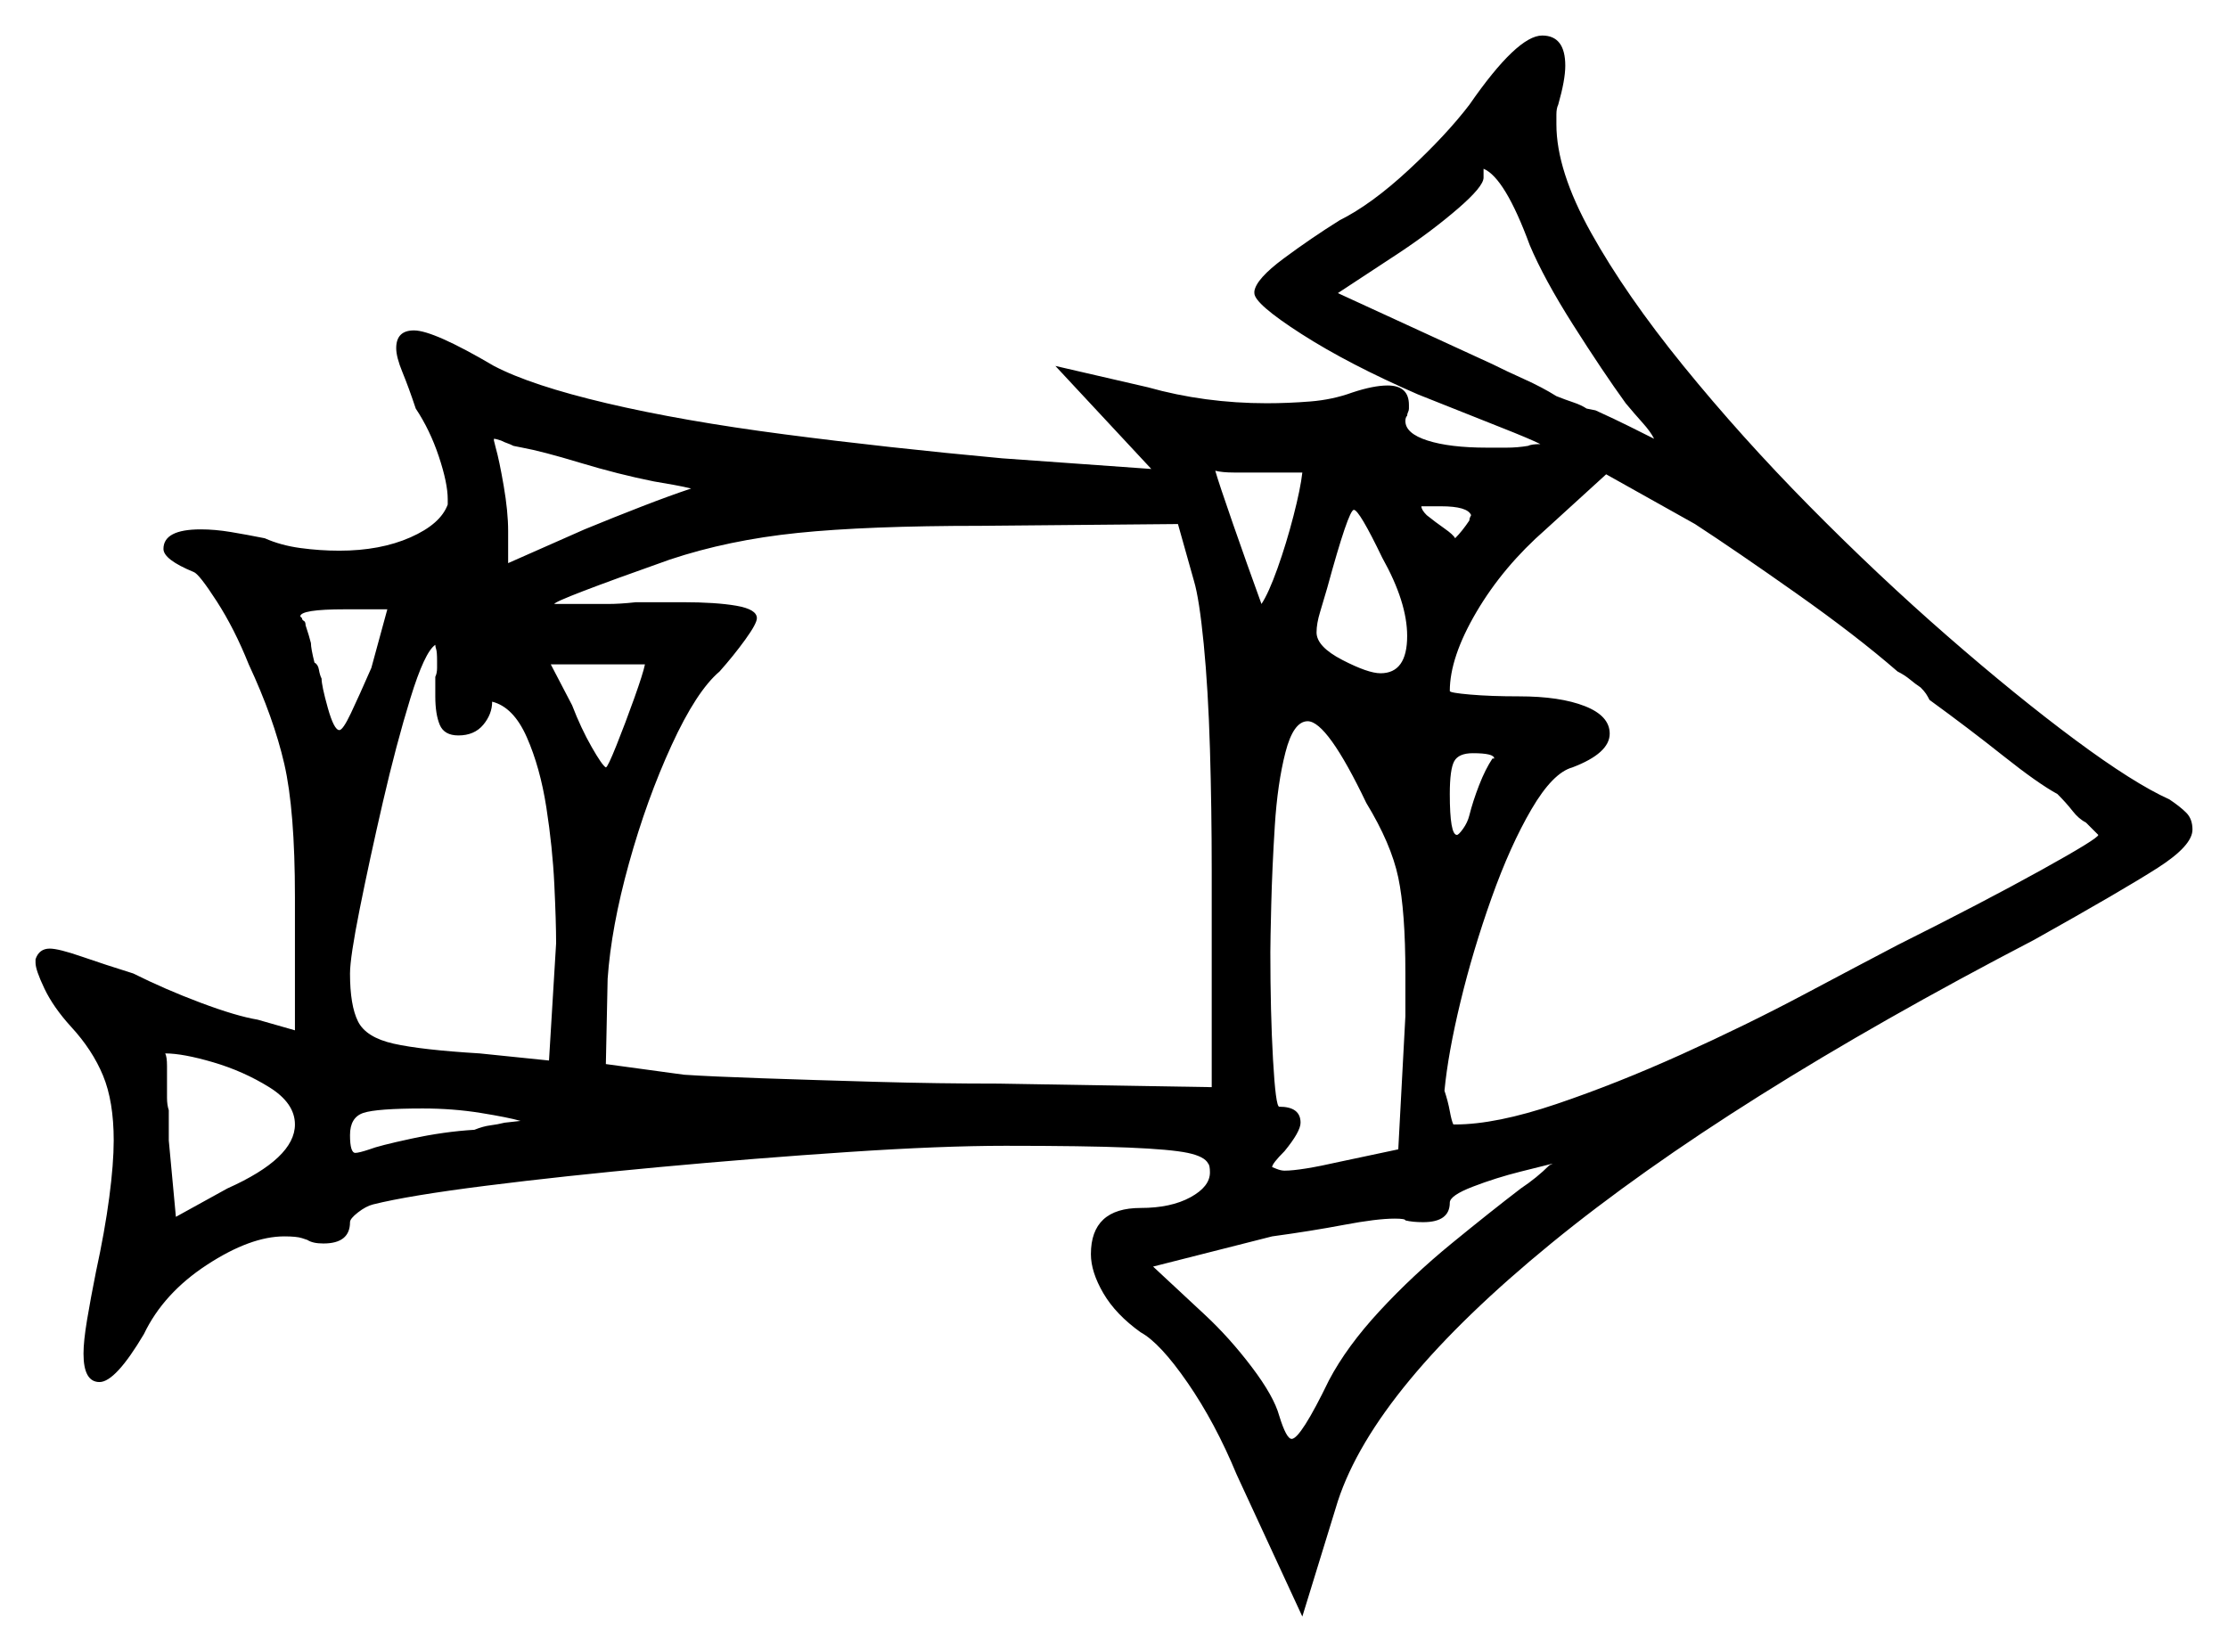 <svg xmlns="http://www.w3.org/2000/svg" width="627.0" height="465.0" viewBox="0 0 627.0 465.0"><path d="M83.0 316.5Q83.0 310.5 75.75 306.0Q68.5 301.5 60.0 299.0Q51.5 296.5 46.5 296.5Q47.0 297.5 47.0 300.0Q47.0 302.5 47.0 306.0Q47.0 307.0 47.0 309.0Q47.0 311.0 47.5 312.5V321.0L49.5 342.5L64.0 334.5Q83.0 326.0 83.0 316.5ZM146.5 315.5Q143.0 314.5 135.25 313.25Q127.5 312.0 119.0 312.0Q106.0 312.0 102.25 313.25Q98.5 314.5 98.5 319.5Q98.5 324.5 100.0 324.5Q101.0 324.5 104.0 323.5Q106.5 322.5 115.75 320.5Q125.0 318.5 133.5 318.0Q136.0 317.0 138.0 316.75Q140.0 316.5 142.0 316.0Q146.5 315.5 146.5 315.5ZM104.5 188.0 109.0 171.5H97.0Q84.5 171.5 84.5 173.5L85.0 174.0Q85.0 174.5 85.5 174.75Q86.0 175.0 86.0 176.0Q87.0 179.0 87.5 181.0Q87.5 182.5 88.5 186.5Q89.5 187.0 89.75 188.5Q90.0 190.0 90.5 191.0Q90.5 193.0 92.25 199.25Q94.0 205.5 95.5 205.5Q96.5 205.5 98.75 200.75Q101.0 196.0 104.5 188.0ZM122.5 196.0V190.5Q123.0 189.5 123.0 188.0Q123.0 186.5 123.0 186.0Q123.0 183.5 122.75 182.75Q122.5 182.0 122.5 181.5Q119.5 183.5 115.5 196.5Q111.5 209.5 107.75 225.75Q104.0 242.0 101.25 255.75Q98.5 269.5 98.5 274.0Q98.5 283.0 100.75 287.5Q103.0 292.0 110.75 293.75Q118.5 295.5 135.0 296.5L154.5 298.5L156.5 265.5Q156.5 259.5 156.0 249.0Q155.5 238.5 153.75 227.25Q152.0 216.0 148.25 207.5Q144.5 199.0 138.5 197.5Q138.5 201.0 136.0 204.0Q133.5 207.0 129.0 207.0Q125.0 207.0 123.75 204.0Q122.5 201.0 122.5 196.0ZM184.0 135.5Q174.0 133.5 163.25 130.25Q152.5 127.0 147.0 126.0L144.5 125.5Q143.5 125.0 142.75 124.75Q142.0 124.5 141.0 124.0Q139.5 123.5 139.0 123.5V124.0L139.5 126.0Q140.5 129.5 141.75 136.75Q143.0 144.0 143.0 149.5V158.5L164.5 149.0Q173.0 145.5 180.75 142.5Q188.5 139.5 194.5 137.5Q192.5 137.0 189.75 136.5Q187.0 136.0 184.0 135.5ZM181.5 187.0H155.0L161.0 198.5Q163.5 205.0 166.5 210.25Q169.5 215.5 170.5 216.0Q171.0 216.0 173.5 209.75Q176.0 203.5 178.5 196.5Q181.0 189.5 181.5 187.0ZM336.0 163.5 331.5 147.5 276.0 148.0Q244.0 148.0 224.5 150.0Q205.0 152.0 188.5 157.5Q156.0 169.0 156.0 170.0H165.0Q167.5 170.0 171.0 170.0Q174.5 170.0 179.0 169.5H192.0Q201.5 169.5 207.25 170.5Q213.0 171.5 213.0 174.0Q213.0 175.5 209.75 180.0Q206.5 184.5 202.5 189.0Q196.0 194.5 189.0 209.75Q182.0 225.0 177.0 243.0Q172.0 261.0 171.0 275.5L170.5 299.5L192.5 302.5Q200.0 303.0 214.5 303.5Q229.0 304.0 246.5 304.5Q264.0 305.0 281.0 305.0L341.0 306.0V245.0Q341.0 227.5 340.5 210.75Q340.0 194.0 338.75 181.25Q337.5 168.5 336.0 163.5ZM384.5 226.0Q373.5 203.0 368.0 203.0Q364.0 203.0 361.75 211.75Q359.5 220.5 358.75 232.5Q358.0 244.5 357.75 254.75Q357.5 265.0 357.5 268.0Q357.5 285.0 358.25 298.25Q359.0 311.5 360.0 311.5Q366.0 311.5 366.0 316.0Q366.0 318.5 361.5 324.0Q358.0 327.5 358.0 328.5Q358.0 328.5 359.25 329.0Q360.5 329.5 361.5 329.5Q366.0 329.5 377.0 327.0L393.5 323.5L395.5 286.0V274.0Q395.5 256.5 393.5 247.0Q391.5 237.5 384.5 226.0ZM366.5 133.0H354.0Q350.5 133.0 347.25 133.0Q344.0 133.0 342.0 132.5Q343.0 136.0 347.0 147.5Q351.0 159.0 355.0 170.0Q357.0 167.0 359.5 160.0Q362.0 153.0 364.0 145.25Q366.0 137.5 366.5 133.0ZM389.0 157.0Q382.5 143.5 381.0 143.5Q379.5 143.5 373.5 165.5Q372.5 169.0 371.5 172.25Q370.5 175.5 370.5 178.0Q370.5 182.0 377.75 185.75Q385.0 189.5 388.5 189.5Q396.0 189.5 396.0 179.0Q396.0 169.5 389.0 157.0ZM413.5 146.5Q413.5 146.0 413.75 145.5Q414.0 145.0 414.0 145.0Q413.0 142.5 405.5 142.5H400.0Q400.0 143.5 401.5 145.0Q404.0 147.0 406.5 148.75Q409.0 150.5 409.5 151.5Q411.5 149.5 413.5 146.5ZM420.0 213.5H420.5Q420.5 212.0 414.5 212.0Q410.5 212.0 409.25 214.25Q408.0 216.5 408.0 223.5Q408.0 235.0 410.0 235.0Q410.5 235.0 411.75 233.25Q413.0 231.5 413.5 229.5Q414.5 225.5 416.25 221.0Q418.0 216.5 420.0 213.5ZM534.0 189.0Q522.5 179.0 505.5 167.0Q488.5 155.0 477.0 147.5L452.0 133.5L435.0 149.0Q423.0 159.5 415.5 172.25Q408.0 185.0 408.0 194.5Q408.0 195.0 413.75 195.5Q419.5 196.0 427.5 196.0Q439.0 196.0 446.0 198.75Q453.0 201.5 453.0 206.5Q453.0 212.0 442.5 216.0Q437.0 217.5 431.0 227.75Q425.0 238.0 419.75 252.75Q414.5 267.5 411.0 282.0Q407.5 296.5 406.5 307.0Q407.5 310.0 408.0 312.75Q408.5 315.5 409.0 316.5H409.5Q421.0 316.5 438.0 310.75Q455.0 305.0 473.25 296.75Q491.5 288.5 507.5 280.0Q523.5 271.5 534.0 266.0Q558.0 254.0 574.25 245.0Q590.5 236.0 590.5 235.0L587.0 231.5Q585.0 230.5 583.25 228.25Q581.5 226.0 579.0 223.5Q573.5 220.5 563.75 212.75Q554.0 205.0 543.0 197.0Q542.5 196.0 542.0 195.25Q541.5 194.5 540.5 193.5Q539.0 192.5 537.5 191.25Q536.0 190.0 534.0 189.0ZM430.5 69.0Q423.5 50.0 417.5 47.5V50.0Q417.5 52.5 410.25 58.75Q403.0 65.0 394.0 71.0L376.5 82.5L420.0 102.5Q424.0 104.5 429.0 106.75Q434.0 109.0 438.0 111.5Q440.5 112.5 442.75 113.25Q445.0 114.0 446.5 115.0L449.0 115.5Q454.5 118.0 458.5 120.0Q462.5 122.0 465.5 123.5Q464.5 121.5 462.25 119.0Q460.0 116.5 457.5 113.5Q451.0 104.5 442.75 91.5Q434.5 78.5 430.5 69.0ZM436.0 328.0 437.0 327.5Q435.0 328.0 428.0 329.75Q421.0 331.5 414.5 334.0Q408.0 336.5 408.0 338.5Q408.0 344.0 400.5 344.0Q397.5 344.0 395.5 343.5Q395.5 343.0 392.5 343.0Q387.5 343.0 378.25 344.75Q369.0 346.5 358.0 348.0L324.5 356.5L339.0 370.0Q346.0 376.5 352.25 384.75Q358.5 393.0 360.0 398.5Q362.0 405.0 363.5 405.0Q366.0 405.0 374.0 388.5Q379.0 379.0 388.25 369.0Q397.5 359.0 408.5 350.0Q419.5 341.0 428.0 334.5Q432.5 331.5 436.0 328.0ZM413.5 29.5Q427.0 10.0 434.0 10.0Q440.5 10.0 440.5 18.5Q440.5 20.5 440.0 23.25Q439.5 26.0 438.5 29.5Q438.0 30.5 438.0 32.25Q438.0 34.0 438.0 35.0Q438.0 48.0 447.75 65.5Q457.5 83.0 473.75 103.0Q490.0 123.0 509.25 142.5Q528.5 162.0 548.0 179.0Q567.5 196.0 584.0 208.25Q600.5 220.5 610.5 225.0Q613.5 227.0 615.25 228.75Q617.0 230.5 617.0 233.5Q617.0 238.0 607.25 244.25Q597.5 250.5 572.5 264.5Q486.0 309.5 436.5 350.0Q387.0 390.5 376.5 422.5L366.5 455.0L348.0 415.0Q342.0 400.5 334.25 389.25Q326.5 378.0 321.0 375.0Q314.0 370.0 310.5 364.0Q307.0 358.0 307.0 353.0Q307.0 340.0 321.0 340.0Q329.5 340.0 335.0 337.0Q340.5 334.0 340.5 330.0Q340.5 328.0 340.0 327.5Q339.0 325.5 334.25 324.5Q329.5 323.5 317.5 323.0Q305.5 322.5 283.0 322.5Q265.0 322.5 238.75 324.25Q212.5 326.0 185.5 328.5Q158.5 331.0 136.75 333.75Q115.0 336.5 105.0 339.0Q103.0 339.5 100.75 341.25Q98.5 343.0 98.5 344.0Q98.5 350.0 91.0 350.0Q88.0 350.0 86.5 349.0L85.0 348.5Q83.5 348.0 80.0 348.0Q70.5 348.0 58.25 356.0Q46.0 364.0 40.5 375.5Q32.5 389.0 28.0 389.0Q23.5 389.0 23.5 381.0Q23.5 377.5 24.5 371.5Q25.5 365.5 27.0 358.0Q29.5 346.5 30.75 337.0Q32.0 327.5 32.0 321.0Q32.0 310.0 29.0 302.75Q26.0 295.5 20.0 289.0Q15.0 283.5 12.5 278.25Q10.0 273.0 10.0 271.0V270.0Q11.0 267.0 14.0 267.0Q16.5 267.0 23.0 269.25Q29.5 271.5 37.5 274.0Q46.5 278.5 56.5 282.25Q66.5 286.0 72.5 287.0L83.0 290.0V252.5Q83.0 228.0 80.0 215.0Q77.0 202.0 70.0 187.0Q66.0 177.0 61.0 169.25Q56.0 161.5 54.5 161.0Q46.0 157.5 46.0 154.5Q46.0 149.0 56.5 149.0Q60.5 149.0 65.0 149.75Q69.5 150.5 74.5 151.5Q79.0 153.5 84.5 154.25Q90.0 155.0 95.5 155.0Q107.0 155.0 115.5 151.25Q124.0 147.5 126.0 142.0V140.5Q126.0 136.0 123.5 128.5Q121.0 121.0 117.0 115.0Q115.0 109.0 113.25 104.75Q111.5 100.5 111.5 98.0Q111.5 93.0 116.5 93.0Q122.0 93.0 139.0 103.0Q149.5 108.5 170.75 113.5Q192.0 118.5 220.75 122.25Q249.5 126.0 282.0 129.0L324.0 132.0L297.0 103.0L323.0 109.0Q339.0 113.5 356.5 113.5Q362.5 113.5 368.75 113.0Q375.0 112.5 380.5 110.5Q386.5 108.5 390.5 108.5Q396.5 108.5 396.5 114.0V115.0Q396.5 115.5 396.25 116.0Q396.0 116.5 396.0 117.0Q395.5 117.5 395.5 118.5Q395.5 122.0 401.75 124.0Q408.0 126.0 418.5 126.0Q421.0 126.0 424.0 126.0Q427.0 126.0 430.0 125.5Q431.0 125.0 433.5 125.0Q430.5 123.5 422.25 120.25Q414.0 117.0 399.0 111.0Q379.5 102.5 366.25 94.0Q353.0 85.5 353.0 82.5V82.0Q353.5 78.5 361.25 72.75Q369.0 67.0 377.0 62.0Q386.0 57.5 396.5 47.75Q407.0 38.0 413.5 29.5Z" fill="black" /></svg>